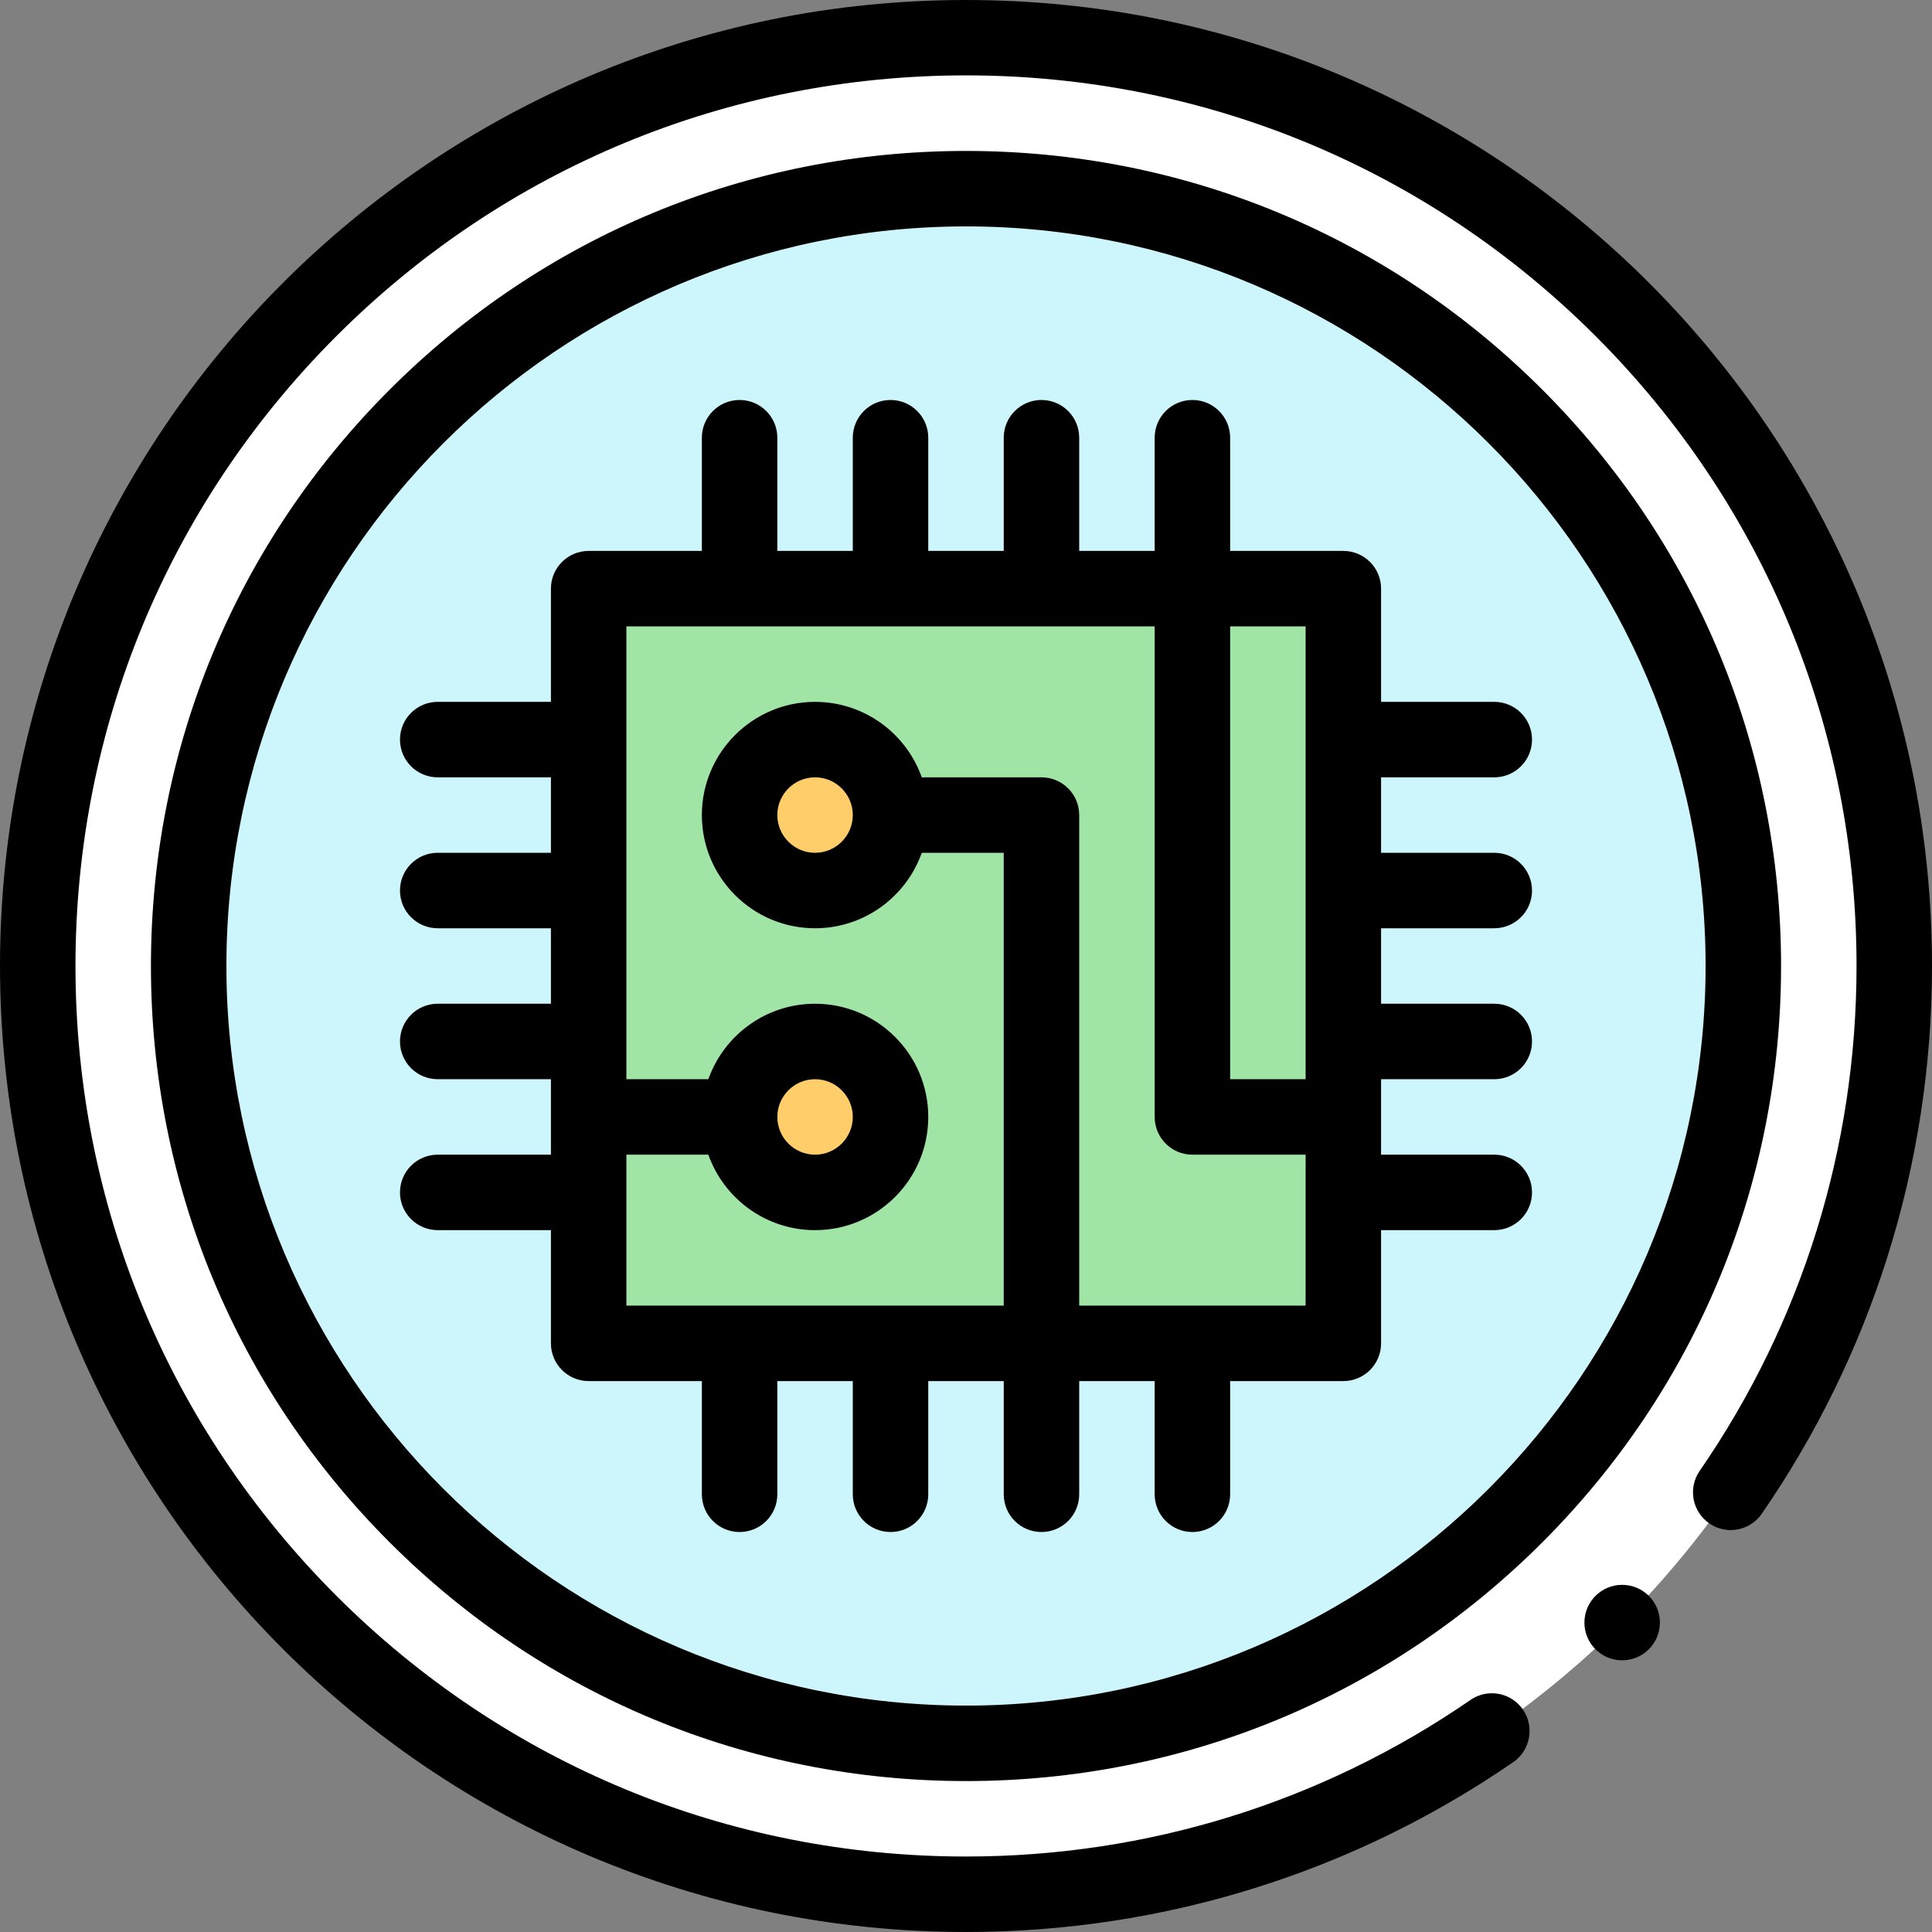 <svg id="Capa_1" enable-background="new 0 0 512 512" height="512" viewBox="0 0 512 512" width="512" xmlns="http://www.w3.org/2000/svg"><rect x="0" y="0" width="512" height="512" fill="#808080" stroke="none"/><g><circle cx="256" cy="256" fill="#fff" r="246"/><circle cx="256" cy="256" fill="#ccf5fc" r="206"/><path d="m156 156h200v200h-200z" fill="#a0e5a5"/><circle cx="216" cy="216" fill="#ffcd69" r="20"/><circle cx="216" cy="296" fill="#ffcd69" r="20"/><g><path d="m506.8 204.395c-3.37-16.441-8.39-32.611-14.92-48.062-6.42-15.171-14.36-29.801-23.6-43.482-9.16-13.56-19.68-26.301-31.26-37.891-11.59-11.581-24.33-22.101-37.89-31.262-13.68-9.24-28.31-17.181-43.48-23.601-15.45-6.53-31.62-11.55-48.06-14.921-33.73-6.9-69.45-6.9-103.18 0-16.44 3.37-32.61 8.391-48.06 14.921-15.17 6.421-29.8 14.361-43.48 23.601-13.56 9.161-26.3 19.681-37.89 31.262-11.58 11.589-22.1 24.33-31.26 37.89-9.24 13.681-17.18 28.311-23.6 43.482-6.53 15.451-11.55 31.622-14.92 48.062-3.45 16.862-5.2 34.223-5.2 51.594 0 17.37 1.75 34.732 5.2 51.592 3.37 16.441 8.39 32.611 14.92 48.062 6.42 15.171 14.36 29.801 23.6 43.482 9.16 13.561 19.68 26.301 31.26 37.892 11.59 11.58 24.33 22.101 37.89 31.261 13.68 9.241 28.31 17.181 43.48 23.601 15.45 6.53 31.62 11.55 48.06 14.921 16.86 3.45 34.22 5.2 51.59 5.2l.03-.05v.051c26.34 0 52.32-3.99 77.22-11.871 24.1-7.61 46.91-18.771 67.78-33.151 4.54-3.131 5.69-9.371 2.57-13.911-1.87-2.71-4.95-4.33-8.25-4.33-2.02 0-3.98.61-5.66 1.77-39.42 27.141-85.65 41.492-133.69 41.492-63.03 0-122.29-24.551-166.88-69.123-44.57-44.592-69.12-103.856-69.12-166.888 0-63.033 24.55-122.296 69.12-166.888 44.59-44.573 103.85-69.114 166.88-69.124 63.03.01 122.29 24.551 166.88 69.123 44.57 44.593 69.12 103.855 69.12 166.889 0 48.102-14.38 94.374-41.57 133.817-1.52 2.2-2.09 4.86-1.61 7.48.49 2.63 1.96 4.91 4.16 6.43 1.68 1.16 3.64 1.77 5.67 1.77 3.29 0 6.37-1.62 8.24-4.33 14.41-20.891 25.59-43.712 33.22-67.843 7.89-24.932 11.89-50.953 11.89-77.324 0-17.371-1.75-34.732-5.2-51.593z"/><path d="m408.735 103.265c-40.797-40.797-95.039-63.265-152.735-63.265s-111.938 22.468-152.735 63.265c-40.797 40.797-63.265 95.039-63.265 152.735s22.468 111.938 63.265 152.735 95.039 63.265 152.735 63.265 111.938-22.468 152.735-63.265 63.265-95.039 63.265-152.735-22.468-111.938-63.265-152.735zm-152.735 348.735c-108.075 0-196-87.925-196-196s87.925-196 196-196 196 87.925 196 196-87.925 196-196 196z"/><path d="m396 246c5.523 0 10-4.477 10-10s-4.477-10-10-10h-30v-20h30c5.523 0 10-4.477 10-10s-4.477-10-10-10h-30v-30c0-5.523-4.477-10-10-10h-30v-30c0-5.523-4.477-10-10-10s-10 4.477-10 10v30h-20v-30c0-5.523-4.477-10-10-10s-10 4.477-10 10v30h-20v-30c0-5.523-4.477-10-10-10s-10 4.477-10 10v30h-20v-30c0-5.523-4.477-10-10-10s-10 4.477-10 10v30h-30c-5.523 0-10 4.477-10 10v30h-30c-5.523 0-10 4.477-10 10s4.477 10 10 10h30v20h-30c-5.523 0-10 4.477-10 10s4.477 10 10 10h30v20h-30c-5.523 0-10 4.477-10 10s4.477 10 10 10h30v20h-30c-5.523 0-10 4.477-10 10s4.477 10 10 10h30v30c0 5.523 4.477 10 10 10h30v30c0 5.523 4.477 10 10 10s10-4.477 10-10v-30h20v30c0 5.523 4.477 10 10 10s10-4.477 10-10v-30h20v30c0 5.523 4.477 10 10 10s10-4.477 10-10v-30h20v30c0 5.523 4.477 10 10 10s10-4.477 10-10v-30h30c5.523 0 10-4.477 10-10v-30h30c5.523 0 10-4.477 10-10s-4.477-10-10-10h-30v-20h30c5.523 0 10-4.477 10-10s-4.477-10-10-10h-30v-20zm-50 40h-20v-120h20zm0 60h-60v-130c0-5.523-4.477-10-10-10h-31.72c-4.128-11.639-15.243-20-28.28-20-16.542 0-30 13.458-30 30s13.458 30 30 30c13.036 0 24.152-8.361 28.28-20h21.72v120h-100v-40h21.72c4.128 11.639 15.243 20 28.28 20 16.542 0 30-13.458 30-30s-13.458-30-30-30c-13.036 0-24.152 8.361-28.28 20h-21.72v-120h140v130c0 5.523 4.477 10 10 10h30zm-120-130c0 5.514-4.486 10-10 10s-10-4.486-10-10 4.486-10 10-10 10 4.486 10 10zm-20 80c0-5.514 4.486-10 10-10s10 4.486 10 10-4.486 10-10 10-10-4.486-10-10z"/><circle cx="429.888" cy="430" r="10"/></g></g></svg>